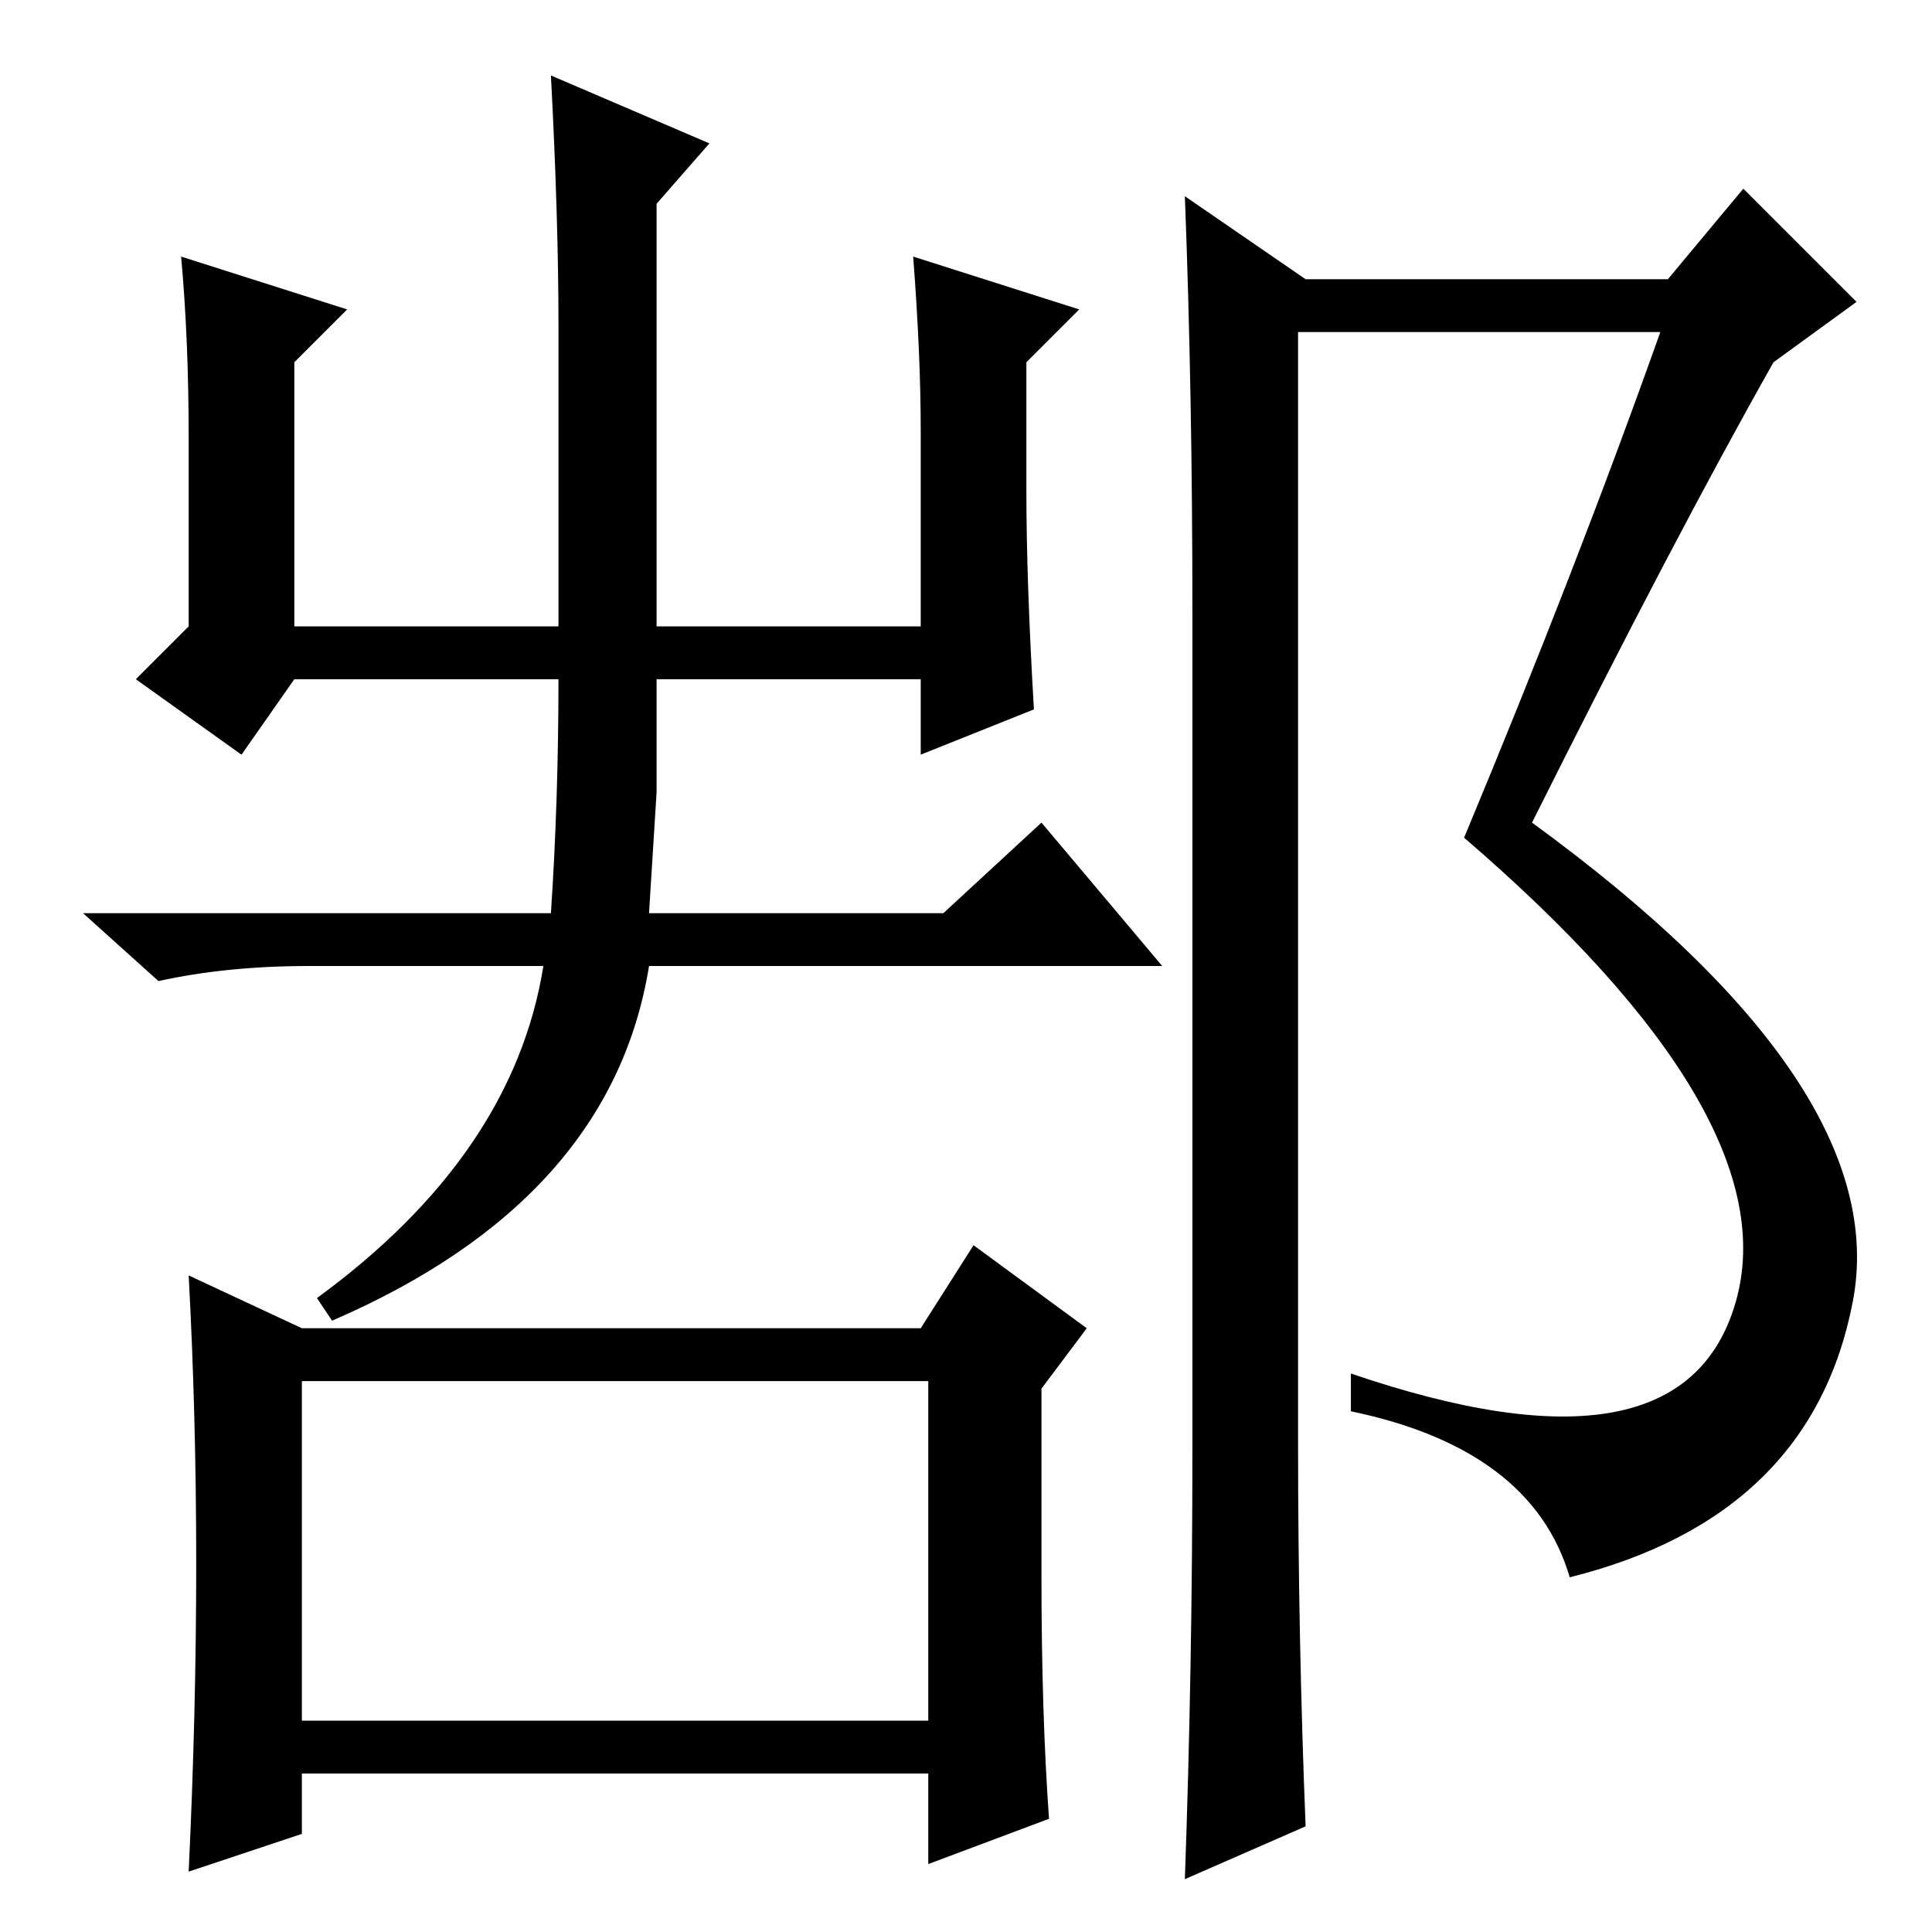 <?xml version="1.0" standalone="no"?>
<!DOCTYPE svg PUBLIC "-//W3C//DTD SVG 1.1//EN" "http://www.w3.org/Graphics/SVG/1.1/DTD/svg11.dtd" >
<svg xmlns="http://www.w3.org/2000/svg" xmlns:xlink="http://www.w3.org/1999/xlink" version="1.1" viewBox="0 -36 256 256">
  <g transform="matrix(1 0 0 -1 0 220)">
   <path fill="currentColor"
d="M87 151l-1 -16h39l13 12l16 -19h-68q-5 -31 -42 -47l-2 3q26 19 30 44h-31q-11 0 -20 -2l-10 9h62q1 15 1 31v0h-35l-7 -10l-14 10l7 7v25q0 13 -1 24l22 -7l-7 -7v-35h35v40q0 14 -1 33l21 -9l-7 -8v-56h35v26q0 10 -1 23l22 -7l-7 -7v-17q0 -12 1 -29l-15 -6v10h-35
v-15zM40 73v-45h83v45h-83zM158 64v111q0 29 -1 55l16 -11h48l10 12l15 -15l-11 -8q-13 -23 -32 -61q48 -35 42.5 -63.5t-37.5 -36.5q-5 17 -29 22v5q44 -15 51 9.5t-36 61.5q15 36 26 67h-48v-147q0 -26 1 -51l-16 -7q1 28 1 57zM122 80l7 11l15 -11l-6 -8v-25q0 -18 1 -32
l-16 -6v12h-83v-8l-15 -5q2 42 0 79l15 -7h82z" />
  </g>

</svg>

